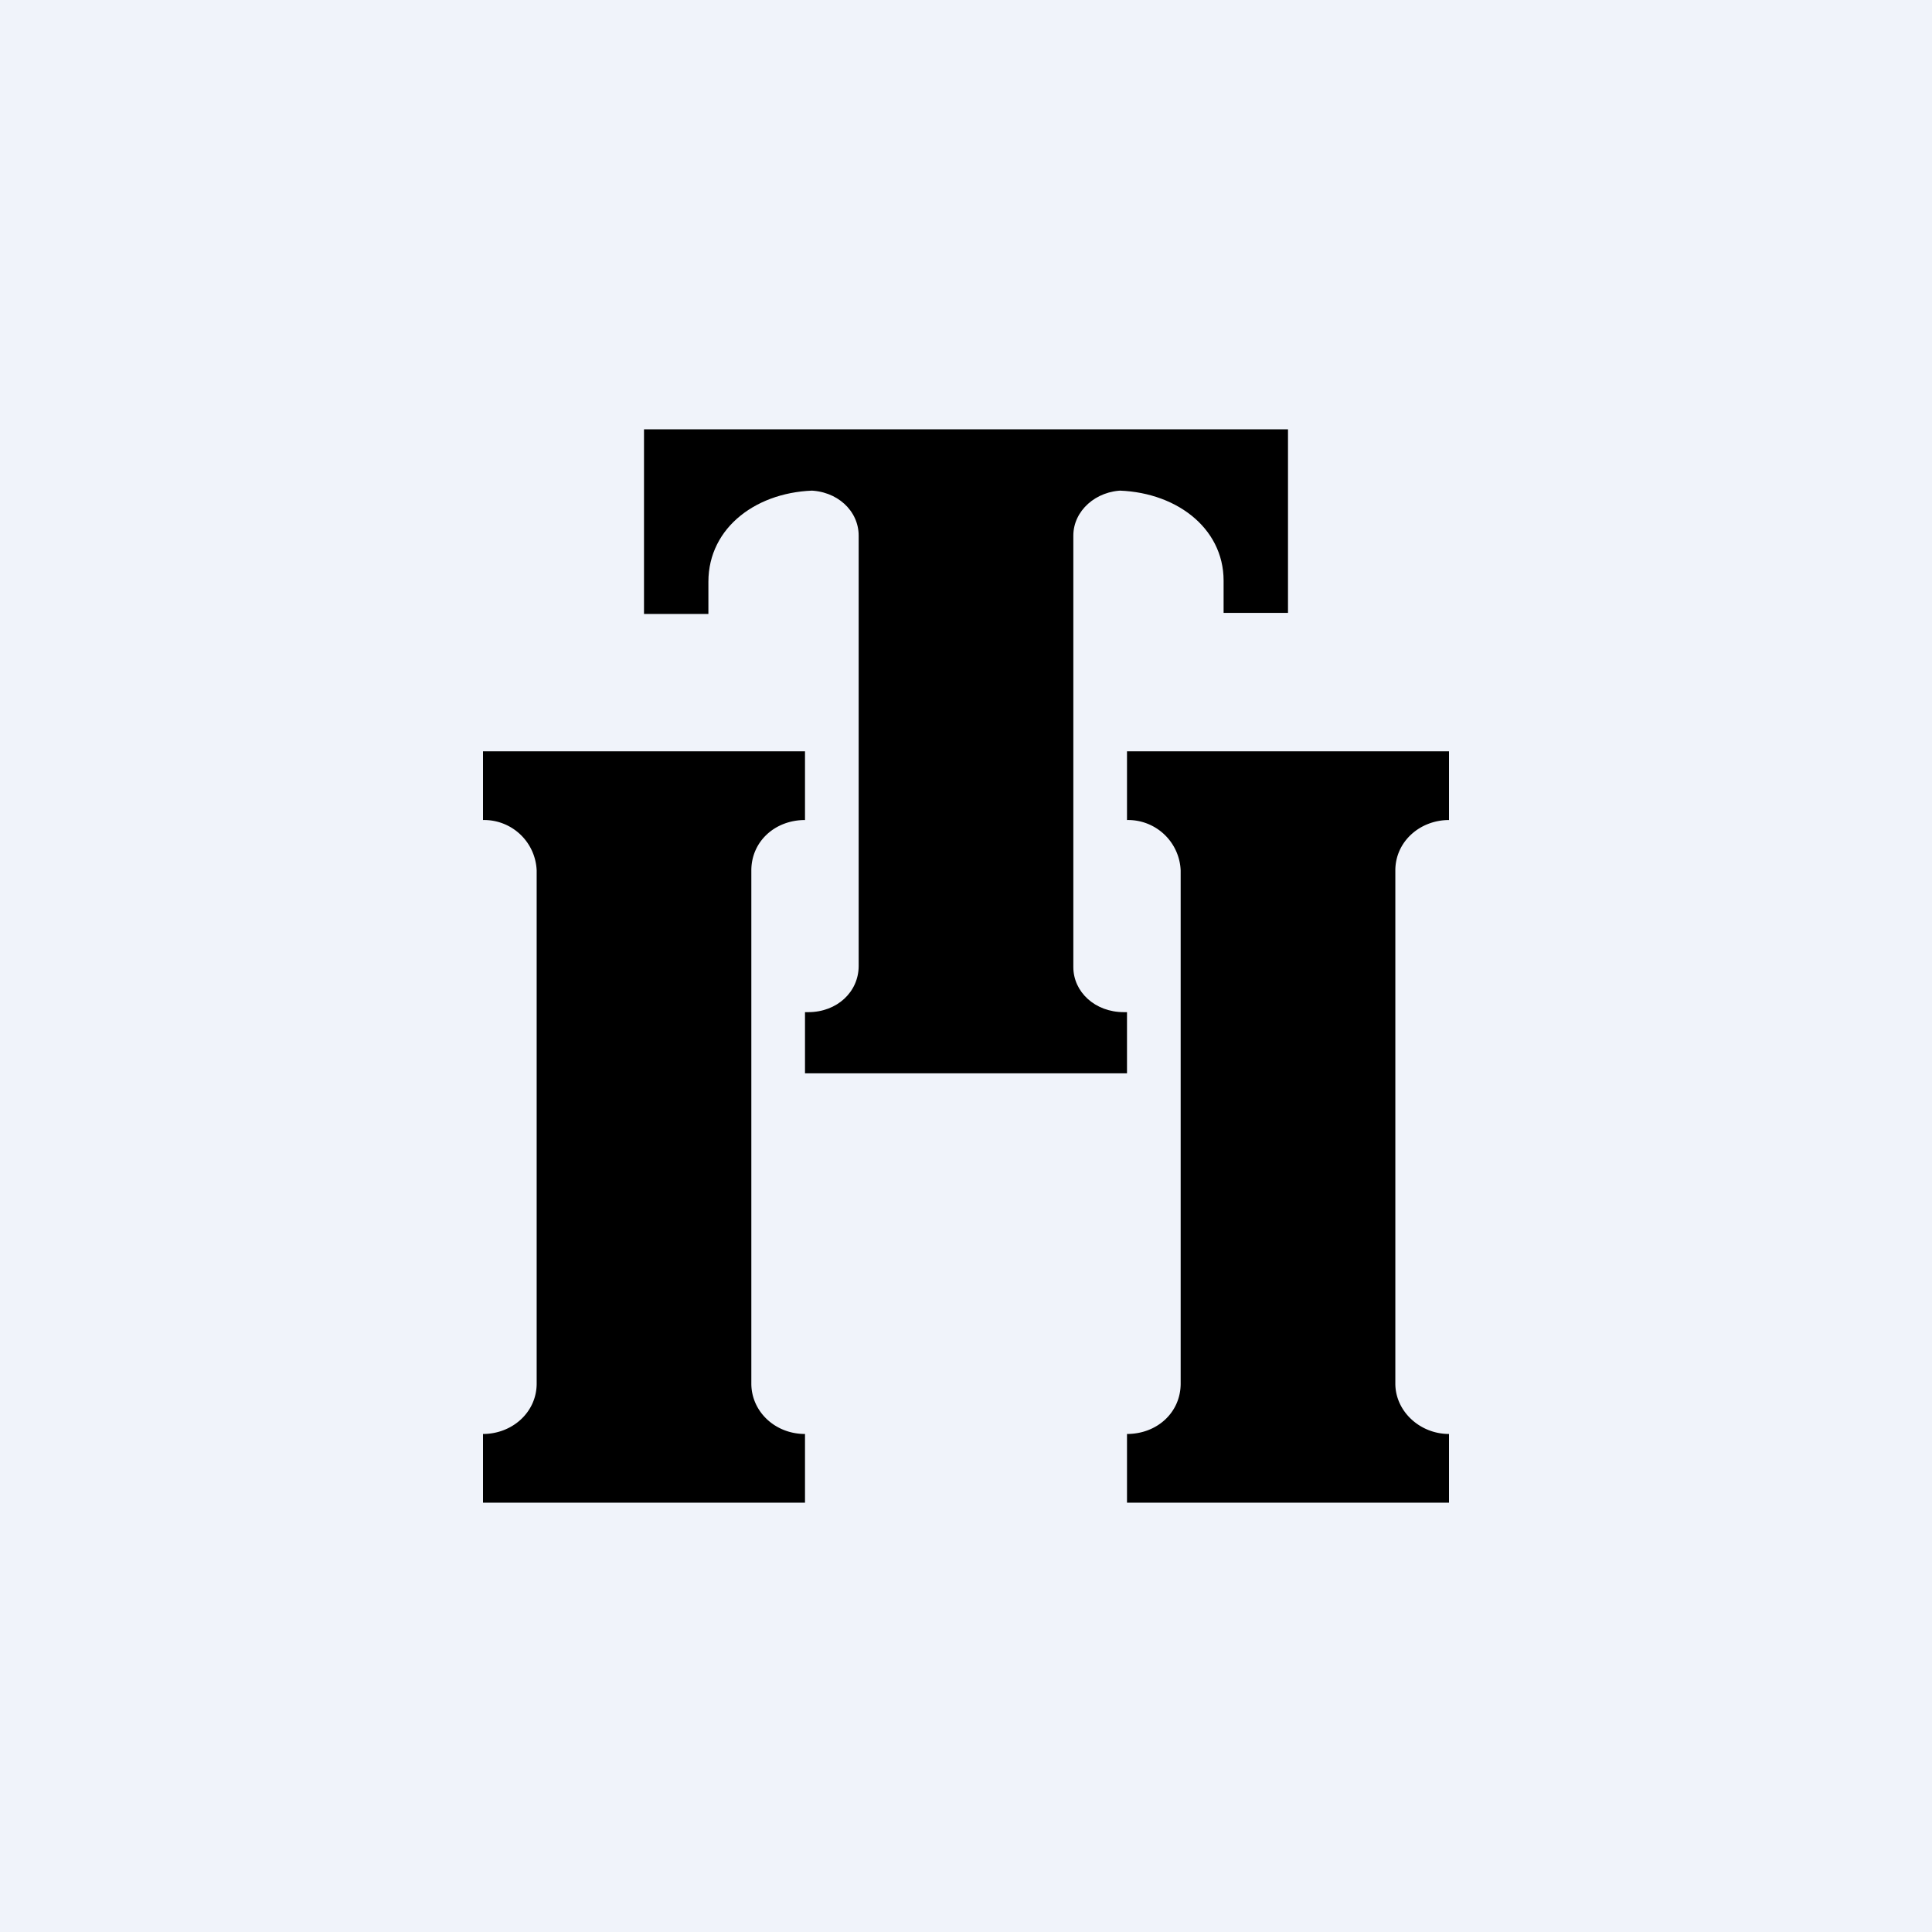 <!-- by TradingView --><svg width="18" height="18" viewBox="0 0 18 18" xmlns="http://www.w3.org/2000/svg"><path fill="#F0F3FA" d="M0 0h18v18H0z"/><path d="M4.5 7h3v.64c-.28 0-.5.2-.5.47v4.78c0 .26.22.47.5.47V14h-3v-.64c.27 0 .5-.2.5-.47V8.11a.49.49 0 0 0-.5-.47V7ZM10.5 7h3v.64c-.27 0-.5.2-.5.47v4.78c0 .26.23.47.5.47V14h-3v-.64c.28 0 .5-.2.5-.47V8.11a.49.49 0 0 0-.5-.47V7Z"/><path d="M6 5.71V4h6v1.71h-.6v-.3c0-.5-.46-.84-1.02-.84h.09c-.26 0-.47.19-.47.42v4.02c0 .23.2.42.47.42h.03V10h-3v-.57h.03C7.8 9.43 8 9.24 8 9V4.99c0-.23-.2-.42-.47-.42h.09c-.56 0-1.02.34-1.02.85v.3H6Z"/></svg>